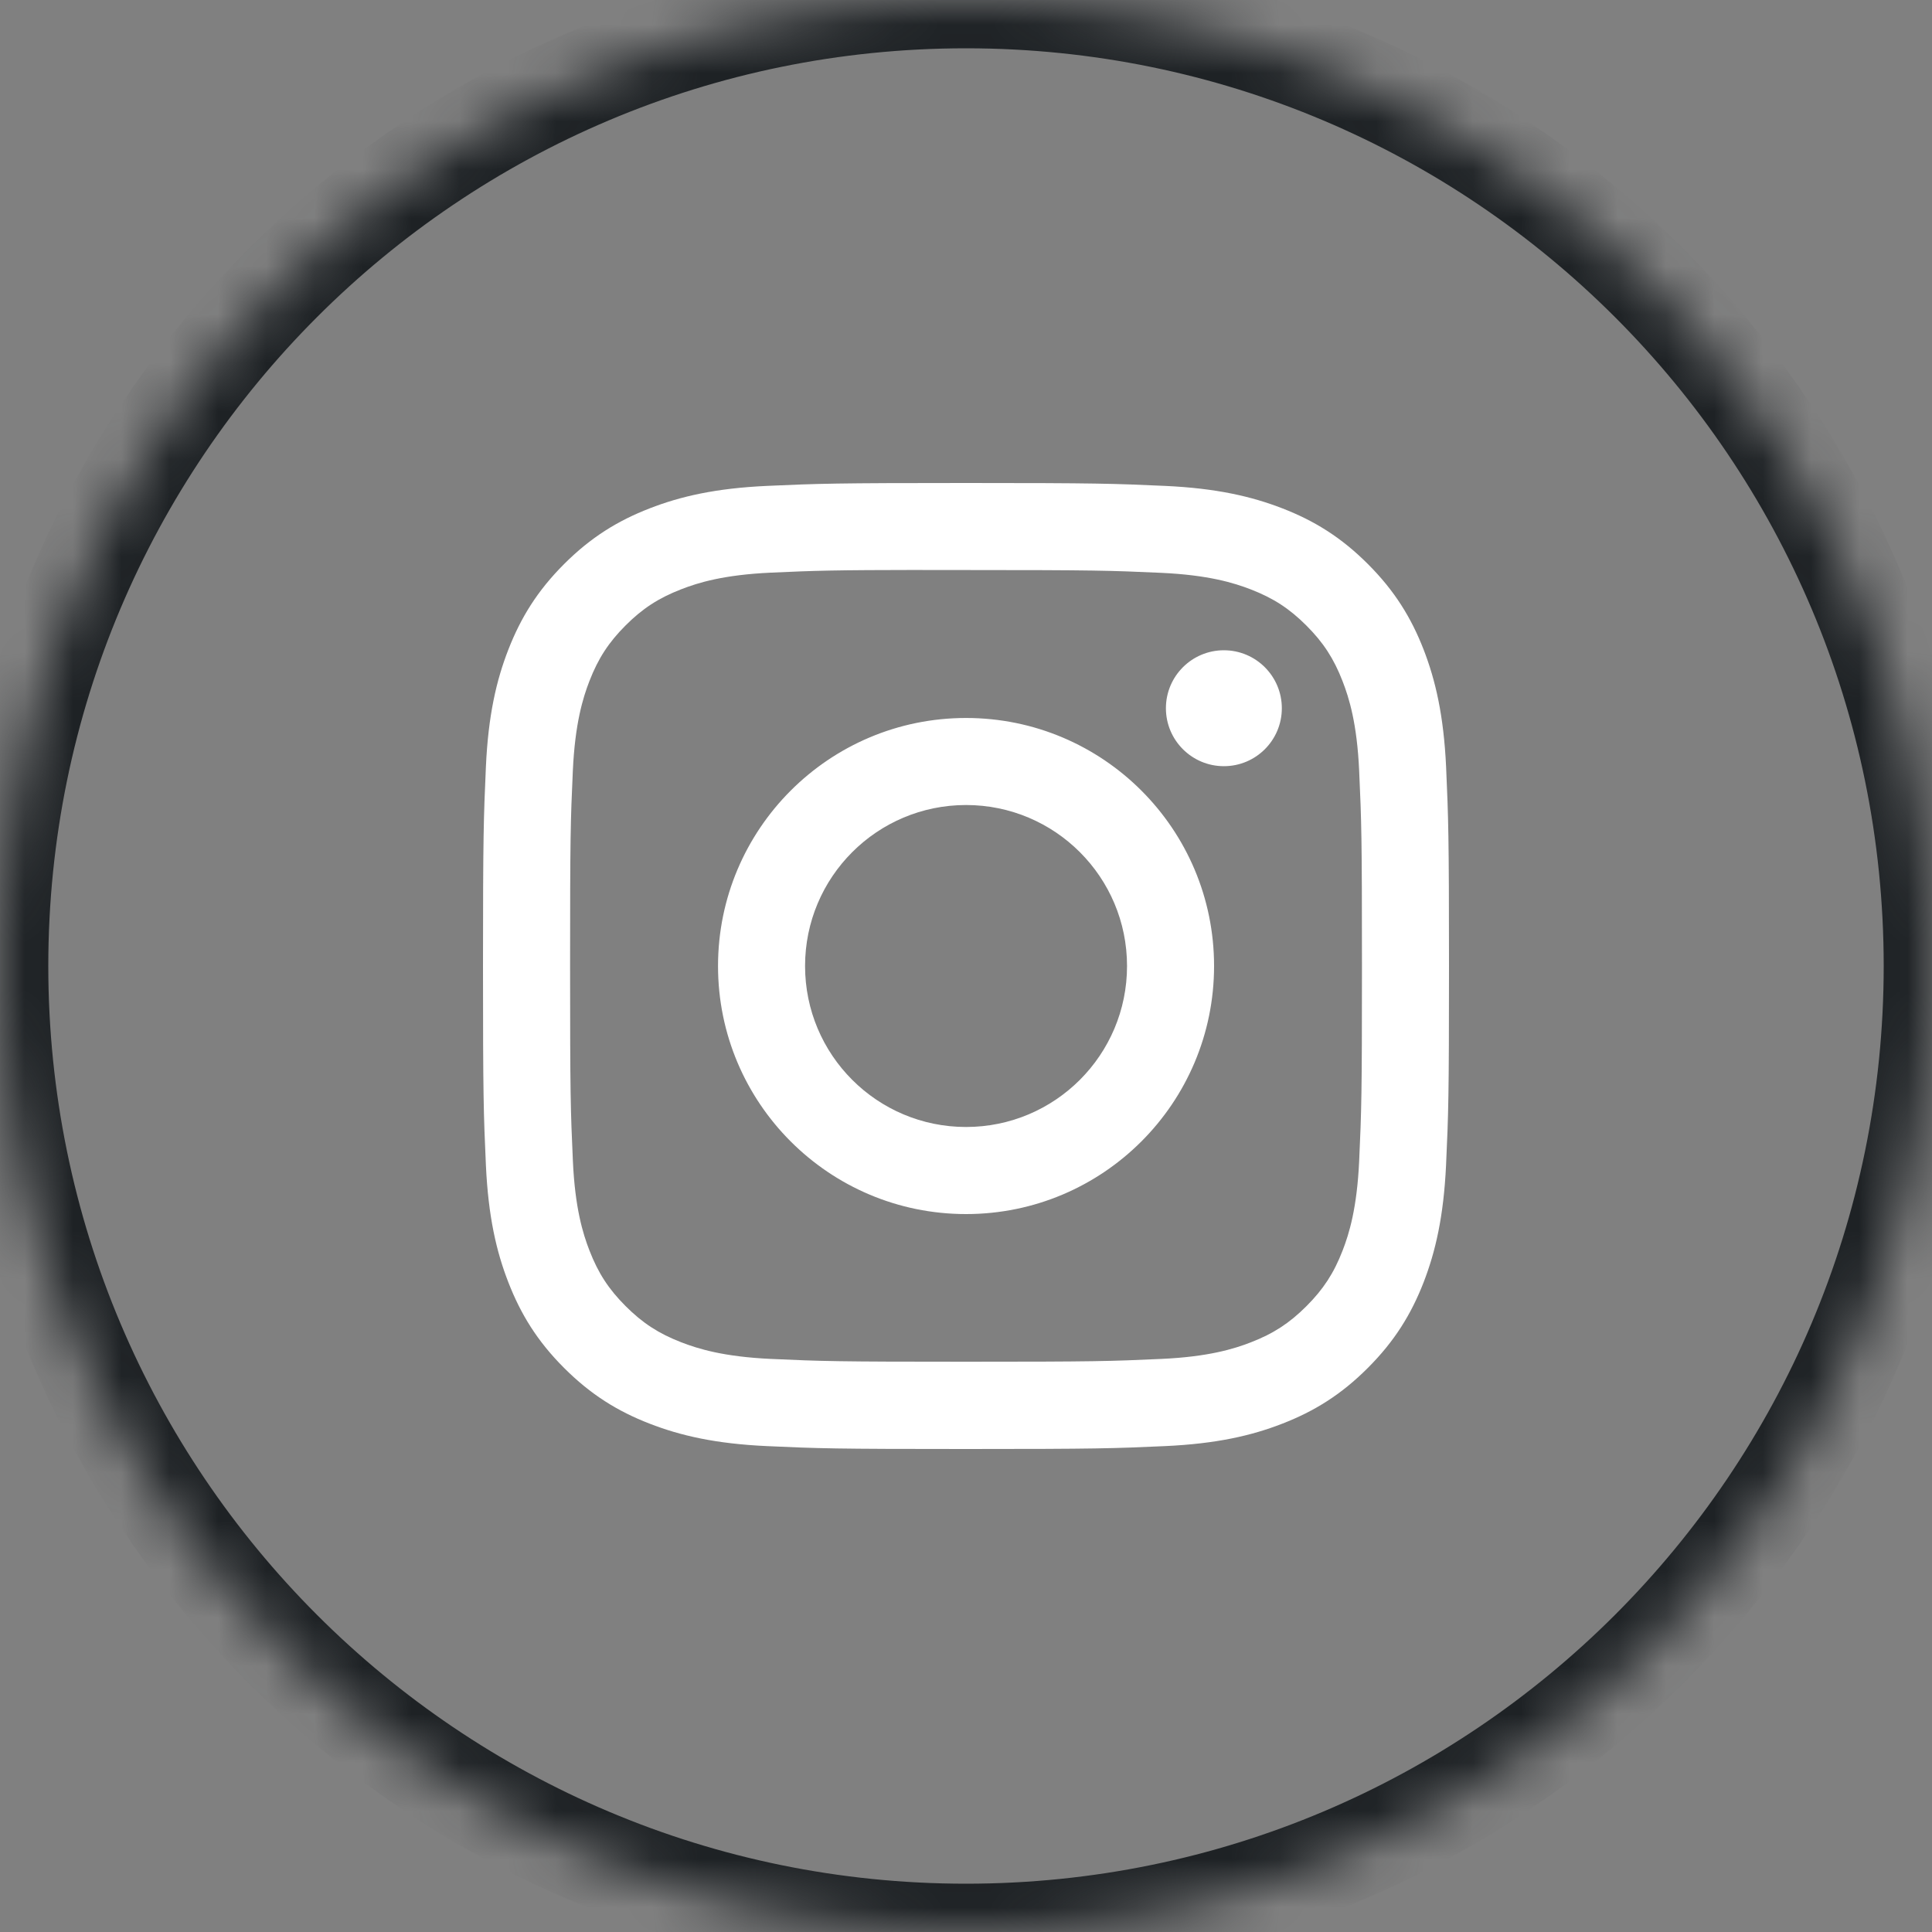 <svg xmlns="http://www.w3.org/2000/svg" width="40" height="40" xmlns:xlink="http://www.w3.org/1999/xlink"><rect width="100%" height="100%" fill="#808080" stroke="none"/><defs><path id="a" d="M0 20C0 8.954 8.952 0 20 0c11.046 0 20 8.952 20 20 0 11.046-8.952 20-20 20C8.954 40 0 31.048 0 20z"/><mask id="b" width="40" height="40" x="0" y="0" fill="#fff"><use xlink:href="#a"/></mask><path id="c" d="M10.001 0C7.285 0 6.944.012 5.878.06 4.813.109 4.086.278 3.451.525c-.658.255-1.216.597-1.772 1.153-.556.556-.898 1.114-1.154 1.771-.248.636-.417 1.363-.465 2.427C.013 6.943 0 7.284 0 10c0 2.716.012 3.056.06 4.122.049 1.065.217 1.791.465 2.427.256.658.597 1.216 1.153 1.772.556.556 1.113.899 1.771 1.154.636.247 1.363.416 2.428.465 1.067.049 1.407.06 4.123.06 2.716 0 3.056-.012 4.122-.06 1.065-.049 1.792-.217 2.428-.465.657-.255 1.215-.598 1.77-1.154.556-.556.898-1.114 1.154-1.771.246-.636.415-1.363.465-2.427C19.988 13.056 20 12.716 20 10c0-2.716-.013-3.057-.06-4.123-.05-1.065-.219-1.791-.465-2.427-.256-.658-.598-1.216-1.154-1.772-.556-.556-1.113-.898-1.771-1.153-.637-.247-1.365-.416-2.429-.465C13.054.012 12.714 0 9.998 0h.003zm-.897 1.802c.266-0.0.563 0 .897 0 2.67 0 2.987.01 4.041.058.975.045 1.504.207 1.857.344.467.181.799.398 1.149.748.35.35.567.683.748 1.15.137.352.3.881.344 1.856.048 1.054.058 1.371.058 4.04s-.01 2.986-.058 4.04c-.045.975-.207 1.504-.344 1.856-.181.467-.398.799-.748 1.149-.35.35-.682.567-1.149.748-.352.137-.882.3-1.857.344-1.054.048-1.371.058-4.041.058-2.67 0-2.987-.01-4.041-.058-.975-.045-1.504-.208-1.857-.345-.467-.181-.8-.398-1.15-.748-.35-.35-.567-.682-.748-1.149-.137-.352-.3-.881-.344-1.856-.048-1.054-.058-1.371-.058-4.041 0-2.67.009-2.985.057-4.04.045-.975.207-1.504.344-1.857.181-.467.398-.8.748-1.15.35-.35.683-.567 1.15-.748.352-.138.882-.3 1.857-.345.922-.042 1.28-.054 3.144-.056v.003zm6.235 1.661c-.662 0-1.2.537-1.2 1.2s.538 1.2 1.2 1.2c.663 0 1.2-.537 1.2-1.2 0-.662-.537-1.2-1.2-1.2v.001zm-5.338 1.402c-2.836 0-5.135 2.3-5.135 5.136 0 2.836 2.299 5.135 5.135 5.135S15.136 12.836 15.136 10c0-2.836-2.299-5.135-5.135-5.135h0zm0 1.802c1.841 0 3.333 1.492 3.333 3.333 0 1.841-1.492 3.333-3.333 3.333-1.841 0-3.333-1.492-3.333-3.333 0-1.841 1.492-3.333 3.333-3.333z"/></defs><g fill="none" fill-rule="evenodd"><use stroke="#1E2225" stroke-width="2" mask="url(#b)" xlink:href="#a"/><g transform="translate(10 10)"><mask id="d" fill="#fff"><use xlink:href="#c"/></mask><use fill="#FFF" xlink:href="#c"/></g></g></svg>